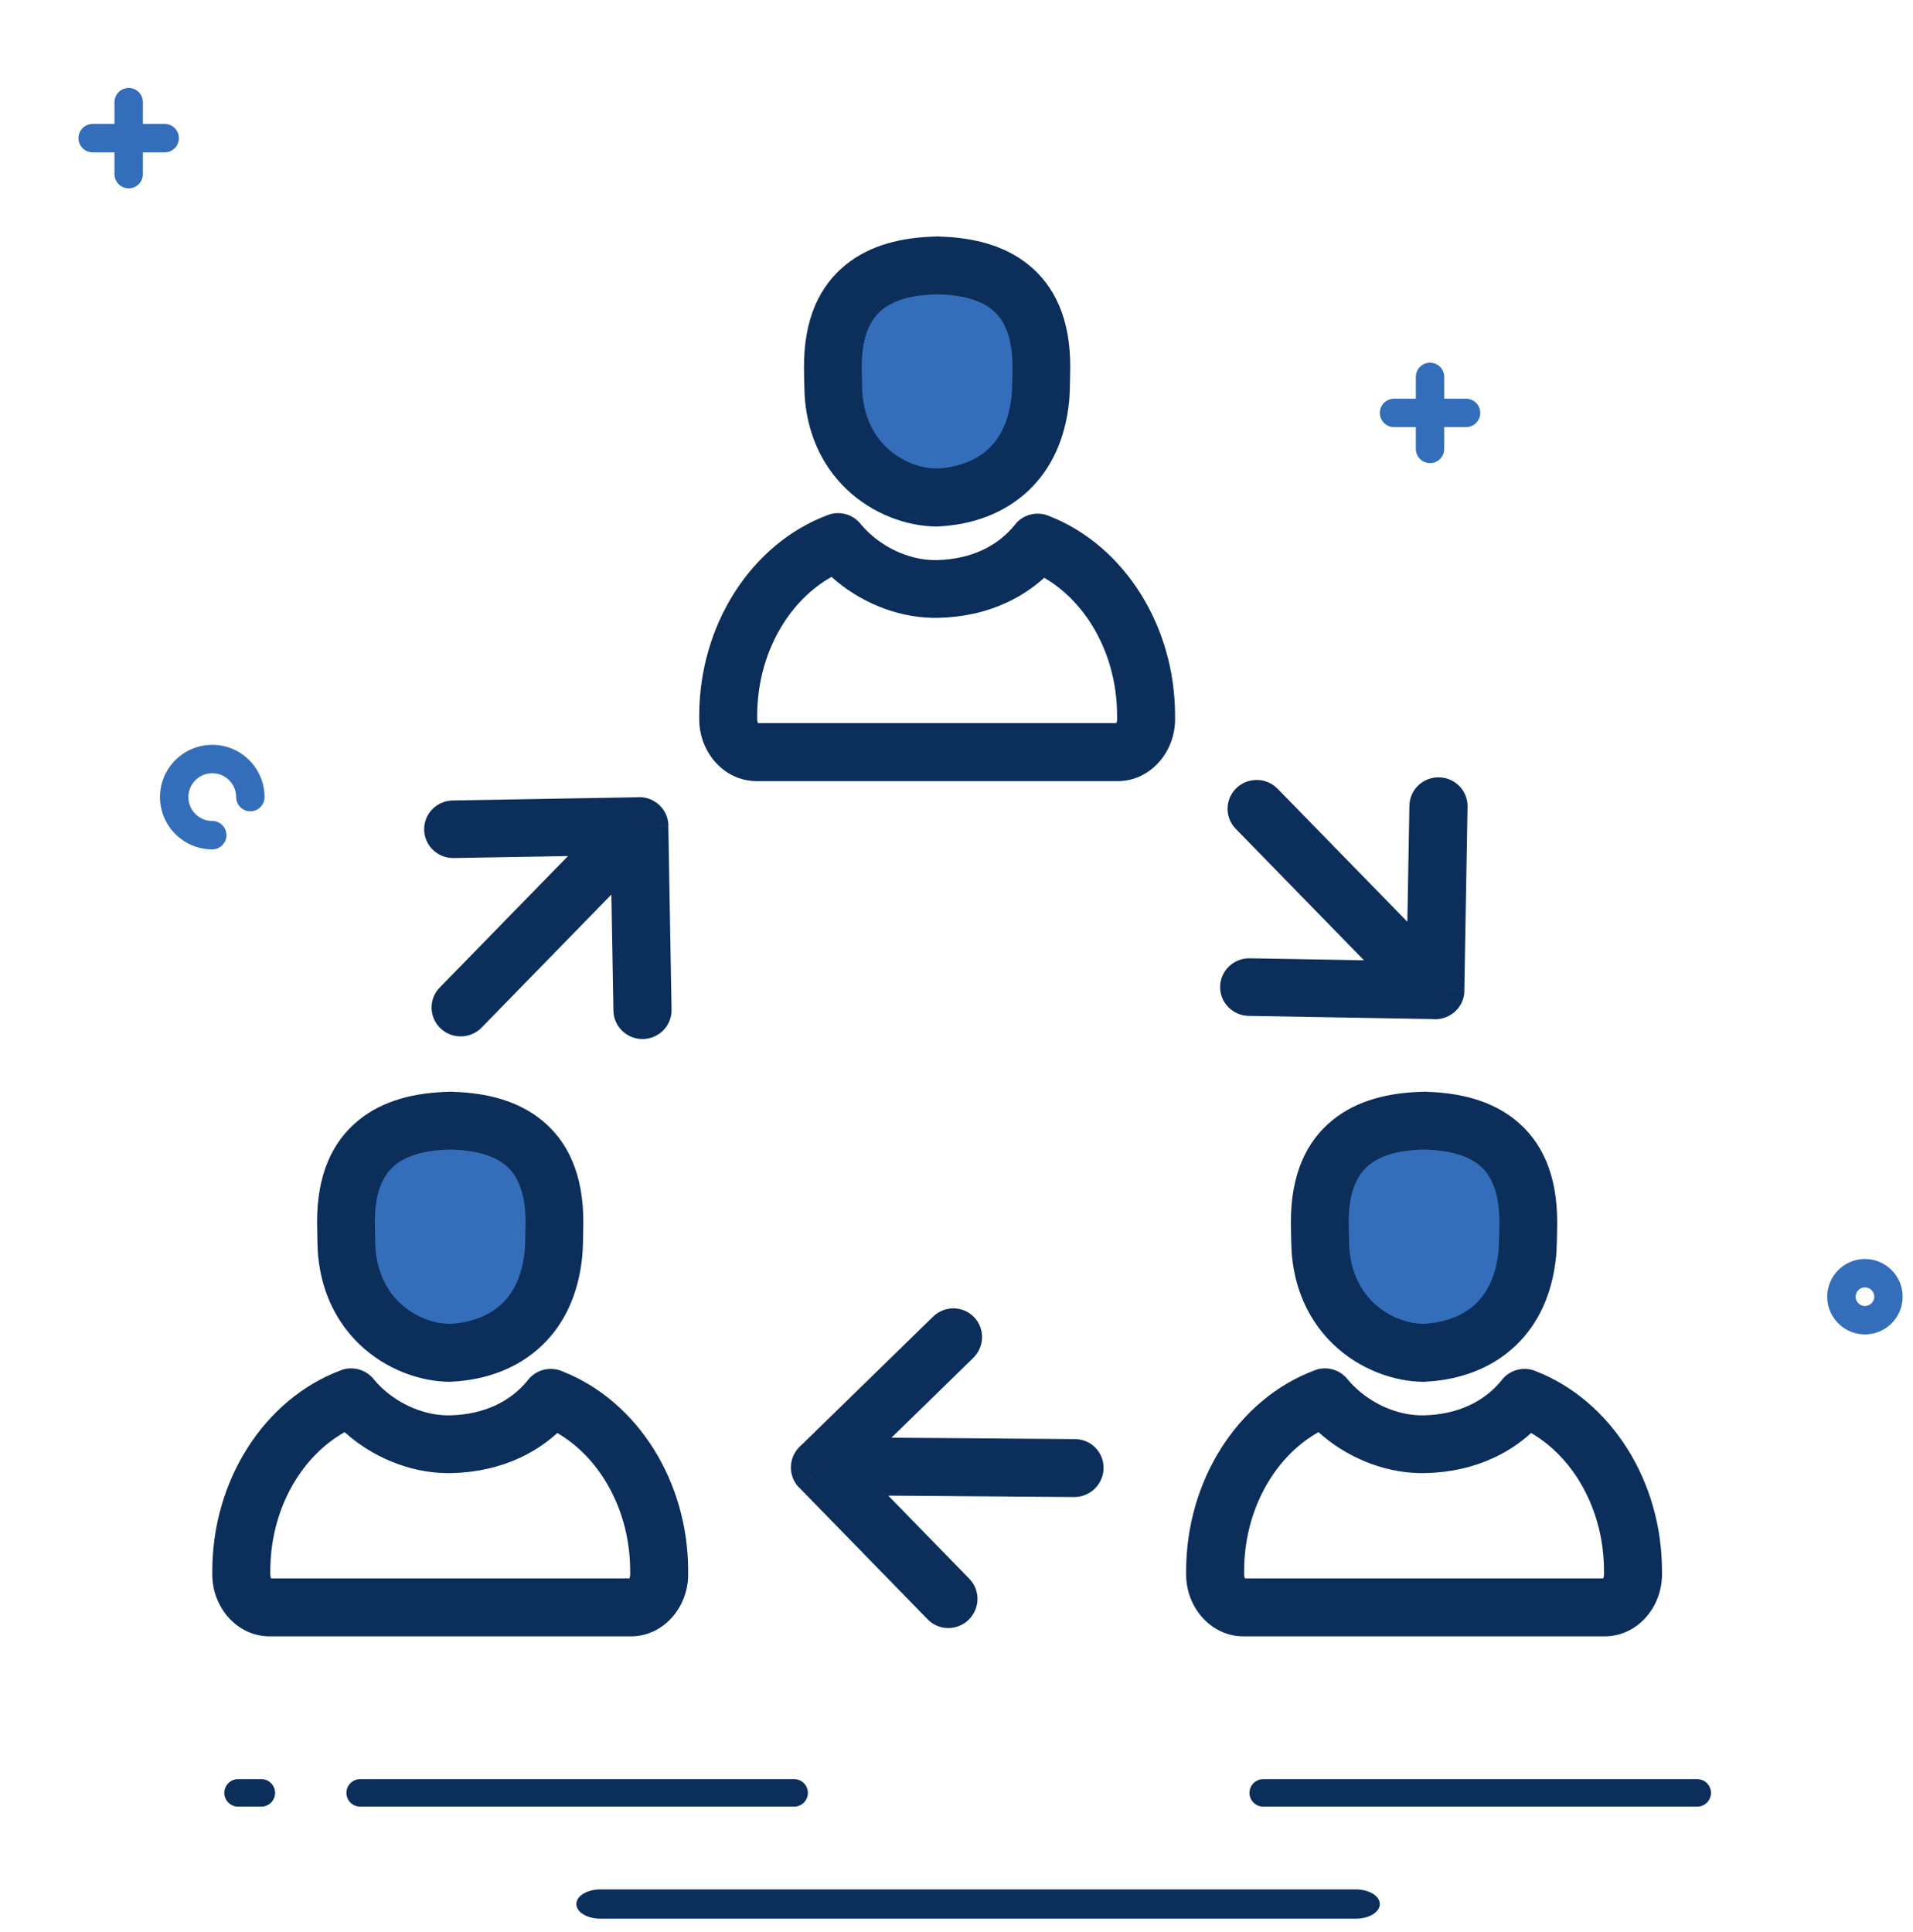 <svg width="100" height="101" viewBox="0 0 100 101" fill="none" xmlns="http://www.w3.org/2000/svg">
<path d="M97.487 69.76C98.575 69.76 99.459 68.875 99.459 67.788C99.459 66.701 98.574 65.816 97.487 65.816C96.401 65.816 95.516 66.701 95.516 67.788C95.516 68.876 96.4 69.76 97.487 69.76ZM97.487 67.301C97.756 67.301 97.975 67.519 97.975 67.788C97.975 68.057 97.756 68.275 97.487 68.275C97.219 68.275 97.001 68.057 97.001 67.788C97.001 67.519 97.219 67.301 97.487 67.301Z" fill="#346EBA"/>
<path d="M4.844 7.965H5.984V9.105C5.984 9.515 6.316 9.847 6.726 9.847C7.137 9.847 7.469 9.515 7.469 9.105V7.965H8.609C9.019 7.965 9.351 7.633 9.351 7.222C9.351 6.812 9.019 6.48 8.609 6.48H7.469V5.34C7.469 4.93 7.137 4.598 6.726 4.598C6.316 4.598 5.984 4.93 5.984 5.34V6.48H4.844C4.434 6.48 4.102 6.812 4.102 7.222C4.102 7.633 4.434 7.965 4.844 7.965Z" fill="#346EBA"/>
<path d="M72.871 22.328H74.011V23.468C74.011 23.878 74.343 24.21 74.754 24.21C75.164 24.21 75.496 23.878 75.496 23.468V22.328H76.636C77.046 22.328 77.378 21.996 77.378 21.586C77.378 21.175 77.046 20.843 76.636 20.843H75.496V19.703C75.496 19.293 75.164 18.961 74.754 18.961C74.343 18.961 74.011 19.293 74.011 19.703V20.843H72.871C72.461 20.843 72.129 21.175 72.129 21.586C72.129 21.996 72.461 22.328 72.871 22.328Z" fill="#346EBA"/>
<path d="M89.439 93.727C89.439 93.33 89.117 93.008 88.72 93.008H66.036C65.639 93.008 65.316 93.33 65.316 93.727C65.316 94.124 65.639 94.446 66.036 94.446H88.72C89.117 94.446 89.439 94.124 89.439 93.727Z" fill="#0C2E5A"/>
<path d="M42.232 93.727C42.232 93.33 41.91 93.008 41.513 93.008H18.829C18.432 93.008 18.109 93.33 18.109 93.727C18.109 94.124 18.432 94.446 18.829 94.446H41.513C41.91 94.446 42.232 94.124 42.232 93.727Z" fill="#0C2E5A"/>
<path d="M72.129 99.539C72.129 99.116 71.568 98.773 70.877 98.773H31.381C30.69 98.773 30.129 99.116 30.129 99.539C30.129 99.961 30.69 100.304 31.381 100.304H70.877C71.568 100.304 72.129 99.961 72.129 99.539Z" fill="#0C2E5A"/>
<path d="M12.446 93.008C12.049 93.008 11.727 93.33 11.727 93.727C11.727 94.124 12.049 94.446 12.446 94.446H13.661C14.058 94.446 14.38 94.124 14.38 93.727C14.38 93.33 14.058 93.008 13.661 93.008H12.446Z" fill="#0C2E5A"/>
<circle cx="48.984" cy="19.941" r="5.125" fill="#346EBA"/>
<circle cx="23.531" cy="64.652" r="5.105" fill="#346EBA"/>
<circle cx="74.441" cy="64.652" r="5.105" fill="#346EBA"/>
<path d="M48.987 27.526H48.983L48.978 27.526C47.454 27.523 45.626 26.901 44.232 25.556C43.118 24.481 42.276 22.958 42.081 20.939C42.066 20.79 42.055 20.534 42.047 20.259C42.036 19.903 42.029 19.464 42.028 19.251C42.008 16.647 42.859 14.939 44.204 13.846C45.506 12.788 47.195 12.4 48.957 12.365L48.957 12.36C49.025 12.358 49.091 12.361 49.157 12.369C50.868 12.421 52.502 12.816 53.769 13.846C55.114 14.939 55.966 16.647 55.946 19.251C55.944 19.464 55.937 19.904 55.927 20.259C55.918 20.534 55.907 20.789 55.892 20.939C55.692 23.011 54.915 24.536 53.806 25.606C52.511 26.855 50.806 27.436 49.059 27.52L49.059 27.524C49.035 27.525 49.011 27.526 48.987 27.526V27.526H48.987ZM46.328 23.377C47.12 24.142 48.143 24.494 48.987 24.494V24.496C50.024 24.434 51.005 24.108 51.71 23.427C52.325 22.834 52.761 21.934 52.885 20.655C52.893 20.57 52.901 20.385 52.907 20.176C52.919 19.803 52.925 19.413 52.926 19.239C52.938 17.675 52.522 16.726 51.863 16.191C51.185 15.64 50.181 15.423 49.077 15.388C49.057 15.389 49.037 15.39 49.017 15.39L49.016 15.386L48.987 15.385C47.847 15.411 46.807 15.625 46.111 16.191C45.452 16.726 45.035 17.675 45.047 19.239C45.048 19.413 45.055 19.803 45.066 20.176C45.072 20.385 45.08 20.569 45.088 20.655C45.206 21.868 45.69 22.762 46.328 23.377L46.328 23.377Z" fill="#0C2E5A"/>
<path d="M54.861 26.984C56.801 27.746 58.465 29.186 59.632 31.052C60.76 32.854 61.426 35.058 61.426 37.426V37.601C61.426 38.444 61.117 39.224 60.618 39.803C60.07 40.439 59.296 40.834 58.43 40.834H39.547C38.681 40.834 37.907 40.439 37.359 39.803C36.86 39.224 36.551 38.444 36.551 37.601V37.426C36.551 35.042 37.229 32.822 38.374 31.009C39.573 29.111 41.288 27.659 43.284 26.921L43.283 26.919C43.928 26.68 44.632 26.909 45.023 27.434C45.119 27.545 45.213 27.647 45.306 27.74C45.429 27.862 45.553 27.974 45.677 28.076C46.151 28.465 46.701 28.78 47.286 28.99C47.838 29.188 48.417 29.293 48.987 29.279C49.871 29.258 50.666 29.076 51.354 28.757C52.031 28.443 52.607 27.99 53.064 27.421L53.061 27.419C53.502 26.87 54.247 26.709 54.861 26.984L54.861 26.984ZM57.062 32.65C56.415 31.616 55.565 30.772 54.585 30.204C54.007 30.729 53.35 31.166 52.621 31.504C51.572 31.991 50.375 32.267 49.058 32.298C48.11 32.321 47.16 32.152 46.268 31.832C45.353 31.503 44.495 31.014 43.759 30.408C43.658 30.326 43.561 30.243 43.468 30.159C42.466 30.721 41.594 31.571 40.932 32.62C40.084 33.961 39.582 35.623 39.582 37.426V37.601C39.582 37.687 39.599 37.757 39.628 37.803H58.349C58.378 37.757 58.395 37.687 58.395 37.601V37.426C58.395 35.639 57.9 33.989 57.062 32.65V32.65Z" fill="#0C2E5A"/>
<path d="M23.534 72.237H23.53L23.525 72.237C22.001 72.234 20.173 71.612 18.779 70.267C17.665 69.192 16.823 67.669 16.628 65.65C16.613 65.5 16.602 65.245 16.593 64.97C16.583 64.614 16.576 64.175 16.575 63.962C16.555 61.358 17.406 59.65 18.751 58.557C20.053 57.499 21.741 57.111 23.504 57.076L23.504 57.071C23.571 57.069 23.638 57.072 23.703 57.08C25.415 57.132 27.049 57.528 28.316 58.557C29.661 59.65 30.512 61.358 30.492 63.962C30.491 64.175 30.484 64.615 30.474 64.97C30.465 65.245 30.454 65.5 30.439 65.65C30.239 67.722 29.462 69.247 28.353 70.317C27.058 71.566 25.353 72.146 23.606 72.231L23.606 72.235C23.582 72.236 23.558 72.236 23.534 72.237V72.237H23.534ZM20.874 68.088C21.667 68.853 22.689 69.205 23.534 69.205V69.207C24.57 69.145 25.552 68.819 26.257 68.138C26.872 67.545 27.308 66.645 27.432 65.366C27.44 65.28 27.448 65.096 27.454 64.887C27.465 64.514 27.472 64.123 27.473 63.95C27.485 62.386 27.069 61.437 26.41 60.901C25.732 60.351 24.728 60.134 23.624 60.099C23.604 60.1 23.584 60.101 23.563 60.101L23.563 60.097L23.534 60.096C22.394 60.122 21.354 60.336 20.657 60.901C19.998 61.437 19.582 62.386 19.594 63.95C19.595 64.123 19.602 64.514 19.613 64.887C19.619 65.096 19.627 65.28 19.635 65.366C19.753 66.579 20.237 67.473 20.874 68.088H20.874Z" fill="#0C2E5A"/>
<path d="M29.408 71.695C31.348 72.457 33.011 73.897 34.179 75.763C35.306 77.565 35.973 79.769 35.973 82.137V82.312C35.973 83.155 35.664 83.936 35.165 84.514C34.617 85.15 33.843 85.545 32.977 85.545H14.094C13.228 85.545 12.454 85.15 11.906 84.514C11.407 83.936 11.098 83.155 11.098 82.312V82.137C11.098 79.753 11.776 77.532 12.921 75.72C14.12 73.822 15.835 72.37 17.831 71.632L17.83 71.629C18.475 71.391 19.179 71.62 19.57 72.145C19.666 72.256 19.76 72.358 19.853 72.451C19.976 72.573 20.1 72.685 20.224 72.787C20.698 73.176 21.248 73.49 21.833 73.701C22.385 73.899 22.964 74.004 23.534 73.99C24.418 73.969 25.212 73.787 25.901 73.468C26.578 73.154 27.154 72.701 27.611 72.132L27.608 72.13C28.049 71.581 28.794 71.42 29.408 71.695L29.408 71.695ZM31.609 77.361C30.962 76.327 30.111 75.483 29.132 74.915C28.554 75.44 27.897 75.877 27.168 76.215C26.119 76.702 24.922 76.978 23.605 77.01C22.657 77.032 21.707 76.863 20.815 76.543C19.9 76.214 19.042 75.725 18.305 75.119C18.205 75.037 18.108 74.954 18.015 74.87C17.013 75.432 16.141 76.282 15.479 77.331C14.631 78.672 14.129 80.334 14.129 82.137V82.312C14.129 82.398 14.146 82.468 14.175 82.514H32.896C32.925 82.468 32.942 82.398 32.942 82.312V82.137C32.942 80.35 32.447 78.7 31.609 77.361L31.609 77.361Z" fill="#0C2E5A"/>
<path d="M74.44 72.237H74.436L74.431 72.237C72.907 72.234 71.079 71.612 69.685 70.267C68.571 69.192 67.729 67.669 67.534 65.65C67.519 65.5 67.508 65.245 67.5 64.97C67.489 64.614 67.482 64.175 67.481 63.962C67.461 61.358 68.312 59.65 69.657 58.557C70.959 57.499 72.648 57.111 74.41 57.076L74.41 57.071C74.478 57.069 74.544 57.072 74.61 57.08C76.321 57.132 77.955 57.528 79.222 58.557C80.567 59.65 81.419 61.358 81.399 63.962C81.397 64.175 81.391 64.615 81.38 64.97C81.371 65.245 81.36 65.5 81.346 65.65C81.145 67.722 80.368 69.247 79.259 70.317C77.964 71.566 76.259 72.146 74.512 72.231L74.512 72.235C74.488 72.236 74.464 72.236 74.44 72.237V72.237H74.44ZM71.781 68.088C72.573 68.853 73.596 69.205 74.44 69.205V69.207C75.477 69.145 76.458 68.819 77.163 68.138C77.778 67.545 78.214 66.645 78.338 65.366C78.346 65.28 78.354 65.096 78.36 64.887C78.372 64.514 78.378 64.123 78.379 63.95C78.391 62.386 77.975 61.437 77.316 60.901C76.638 60.351 75.634 60.134 74.53 60.099C74.51 60.1 74.49 60.101 74.47 60.101L74.469 60.097L74.44 60.096C73.3 60.122 72.26 60.336 71.564 60.901C70.905 61.437 70.488 62.386 70.5 63.95C70.502 64.123 70.508 64.514 70.519 64.887C70.526 65.096 70.533 65.28 70.541 65.366C70.659 66.579 71.143 67.473 71.781 68.088H71.781Z" fill="#0C2E5A"/>
<path d="M80.314 71.695C82.254 72.457 83.918 73.897 85.085 75.763C86.213 77.565 86.879 79.769 86.879 82.137V82.312C86.879 83.155 86.57 83.936 86.071 84.514C85.523 85.15 84.749 85.545 83.883 85.545H65C64.134 85.545 63.361 85.15 62.812 84.514C62.313 83.936 62.004 83.155 62.004 82.312V82.137C62.004 79.753 62.682 77.532 63.827 75.72C65.026 73.822 66.741 72.37 68.737 71.632L68.736 71.629C69.381 71.391 70.085 71.62 70.476 72.145C70.572 72.256 70.666 72.358 70.76 72.451C70.882 72.573 71.006 72.685 71.13 72.787C71.604 73.176 72.154 73.49 72.739 73.701C73.291 73.899 73.871 74.004 74.44 73.99C75.324 73.969 76.119 73.787 76.807 73.468C77.484 73.154 78.06 72.701 78.517 72.132L78.514 72.13C78.955 71.581 79.7 71.42 80.314 71.695L80.314 71.695ZM82.516 77.361C81.868 76.327 81.018 75.483 80.038 74.915C79.46 75.44 78.803 75.877 78.074 76.215C77.025 76.702 75.829 76.978 74.511 77.01C73.563 77.032 72.614 76.863 71.721 76.543C70.806 76.214 69.948 75.725 69.212 75.119C69.111 75.037 69.014 74.954 68.921 74.87C67.919 75.432 67.047 76.282 66.385 77.331C65.537 78.672 65.035 80.334 65.035 82.137V82.312C65.035 82.398 65.052 82.468 65.081 82.514H83.802C83.831 82.468 83.848 82.398 83.848 82.312V82.137C83.848 80.35 83.353 78.7 82.516 77.361V77.361Z" fill="#0C2E5A"/>
<path d="M48.499 84.662C49.08 85.256 50.038 85.261 50.638 84.674C51.238 84.087 51.253 83.129 50.671 82.535L46.433 78.188L56.144 78.262C56.98 78.27 57.671 77.598 57.688 76.762C57.704 75.925 57.039 75.241 56.203 75.233L46.599 75.16L50.877 70.987C51.476 70.4 51.492 69.442 50.91 68.848C50.329 68.254 49.371 68.248 48.771 68.835L41.906 75.532C41.872 75.56 41.839 75.59 41.807 75.621C41.204 76.209 41.187 77.171 41.77 77.768L42.862 76.703L41.776 77.766L48.499 84.662L48.499 84.662Z" fill="#0C2E5A"/>
<path d="M35.105 52.788C35.119 53.619 34.449 54.304 33.609 54.317C32.77 54.33 32.079 53.667 32.066 52.835L31.959 46.766L25.178 53.718C24.596 54.317 23.632 54.336 23.027 53.759C22.421 53.182 22.402 52.228 22.985 51.628L29.691 44.753L23.716 44.856C22.877 44.869 22.185 44.206 22.172 43.375C22.159 42.543 22.829 41.859 23.668 41.846L33.258 41.68C33.301 41.676 33.345 41.673 33.39 41.672C34.232 41.658 34.927 42.322 34.942 43.157L33.416 43.183L34.936 43.159L35.105 52.788L35.105 52.788Z" fill="#0C2E5A"/>
<path d="M76.715 42.166C76.728 41.334 76.058 40.65 75.219 40.637C74.379 40.624 73.688 41.287 73.675 42.118L73.568 48.188L66.788 41.236C66.205 40.636 65.242 40.618 64.636 41.195C64.03 41.772 64.012 42.726 64.594 43.326L71.3 50.201L65.325 50.098C64.486 50.085 63.795 50.748 63.781 51.579C63.768 52.41 64.438 53.095 65.278 53.108L74.867 53.274C74.911 53.278 74.954 53.281 74.999 53.282C75.841 53.296 76.537 52.632 76.551 51.797L75.025 51.771L76.546 51.795L76.715 42.166L76.715 42.166Z" fill="#0C2E5A"/>
<path d="M11.096 44.403C11.506 44.403 11.838 44.071 11.838 43.66C11.838 43.25 11.506 42.918 11.096 42.918C10.408 42.918 9.848 42.358 9.848 41.67C9.848 40.982 10.408 40.422 11.096 40.422C11.784 40.422 12.344 40.982 12.344 41.67C12.344 42.081 12.676 42.413 13.086 42.413C13.496 42.413 13.829 42.081 13.829 41.67C13.829 40.163 12.603 38.938 11.096 38.938C9.589 38.938 8.363 40.163 8.363 41.67C8.363 43.177 9.589 44.403 11.096 44.403Z" fill="#346EBA"/>
</svg>
